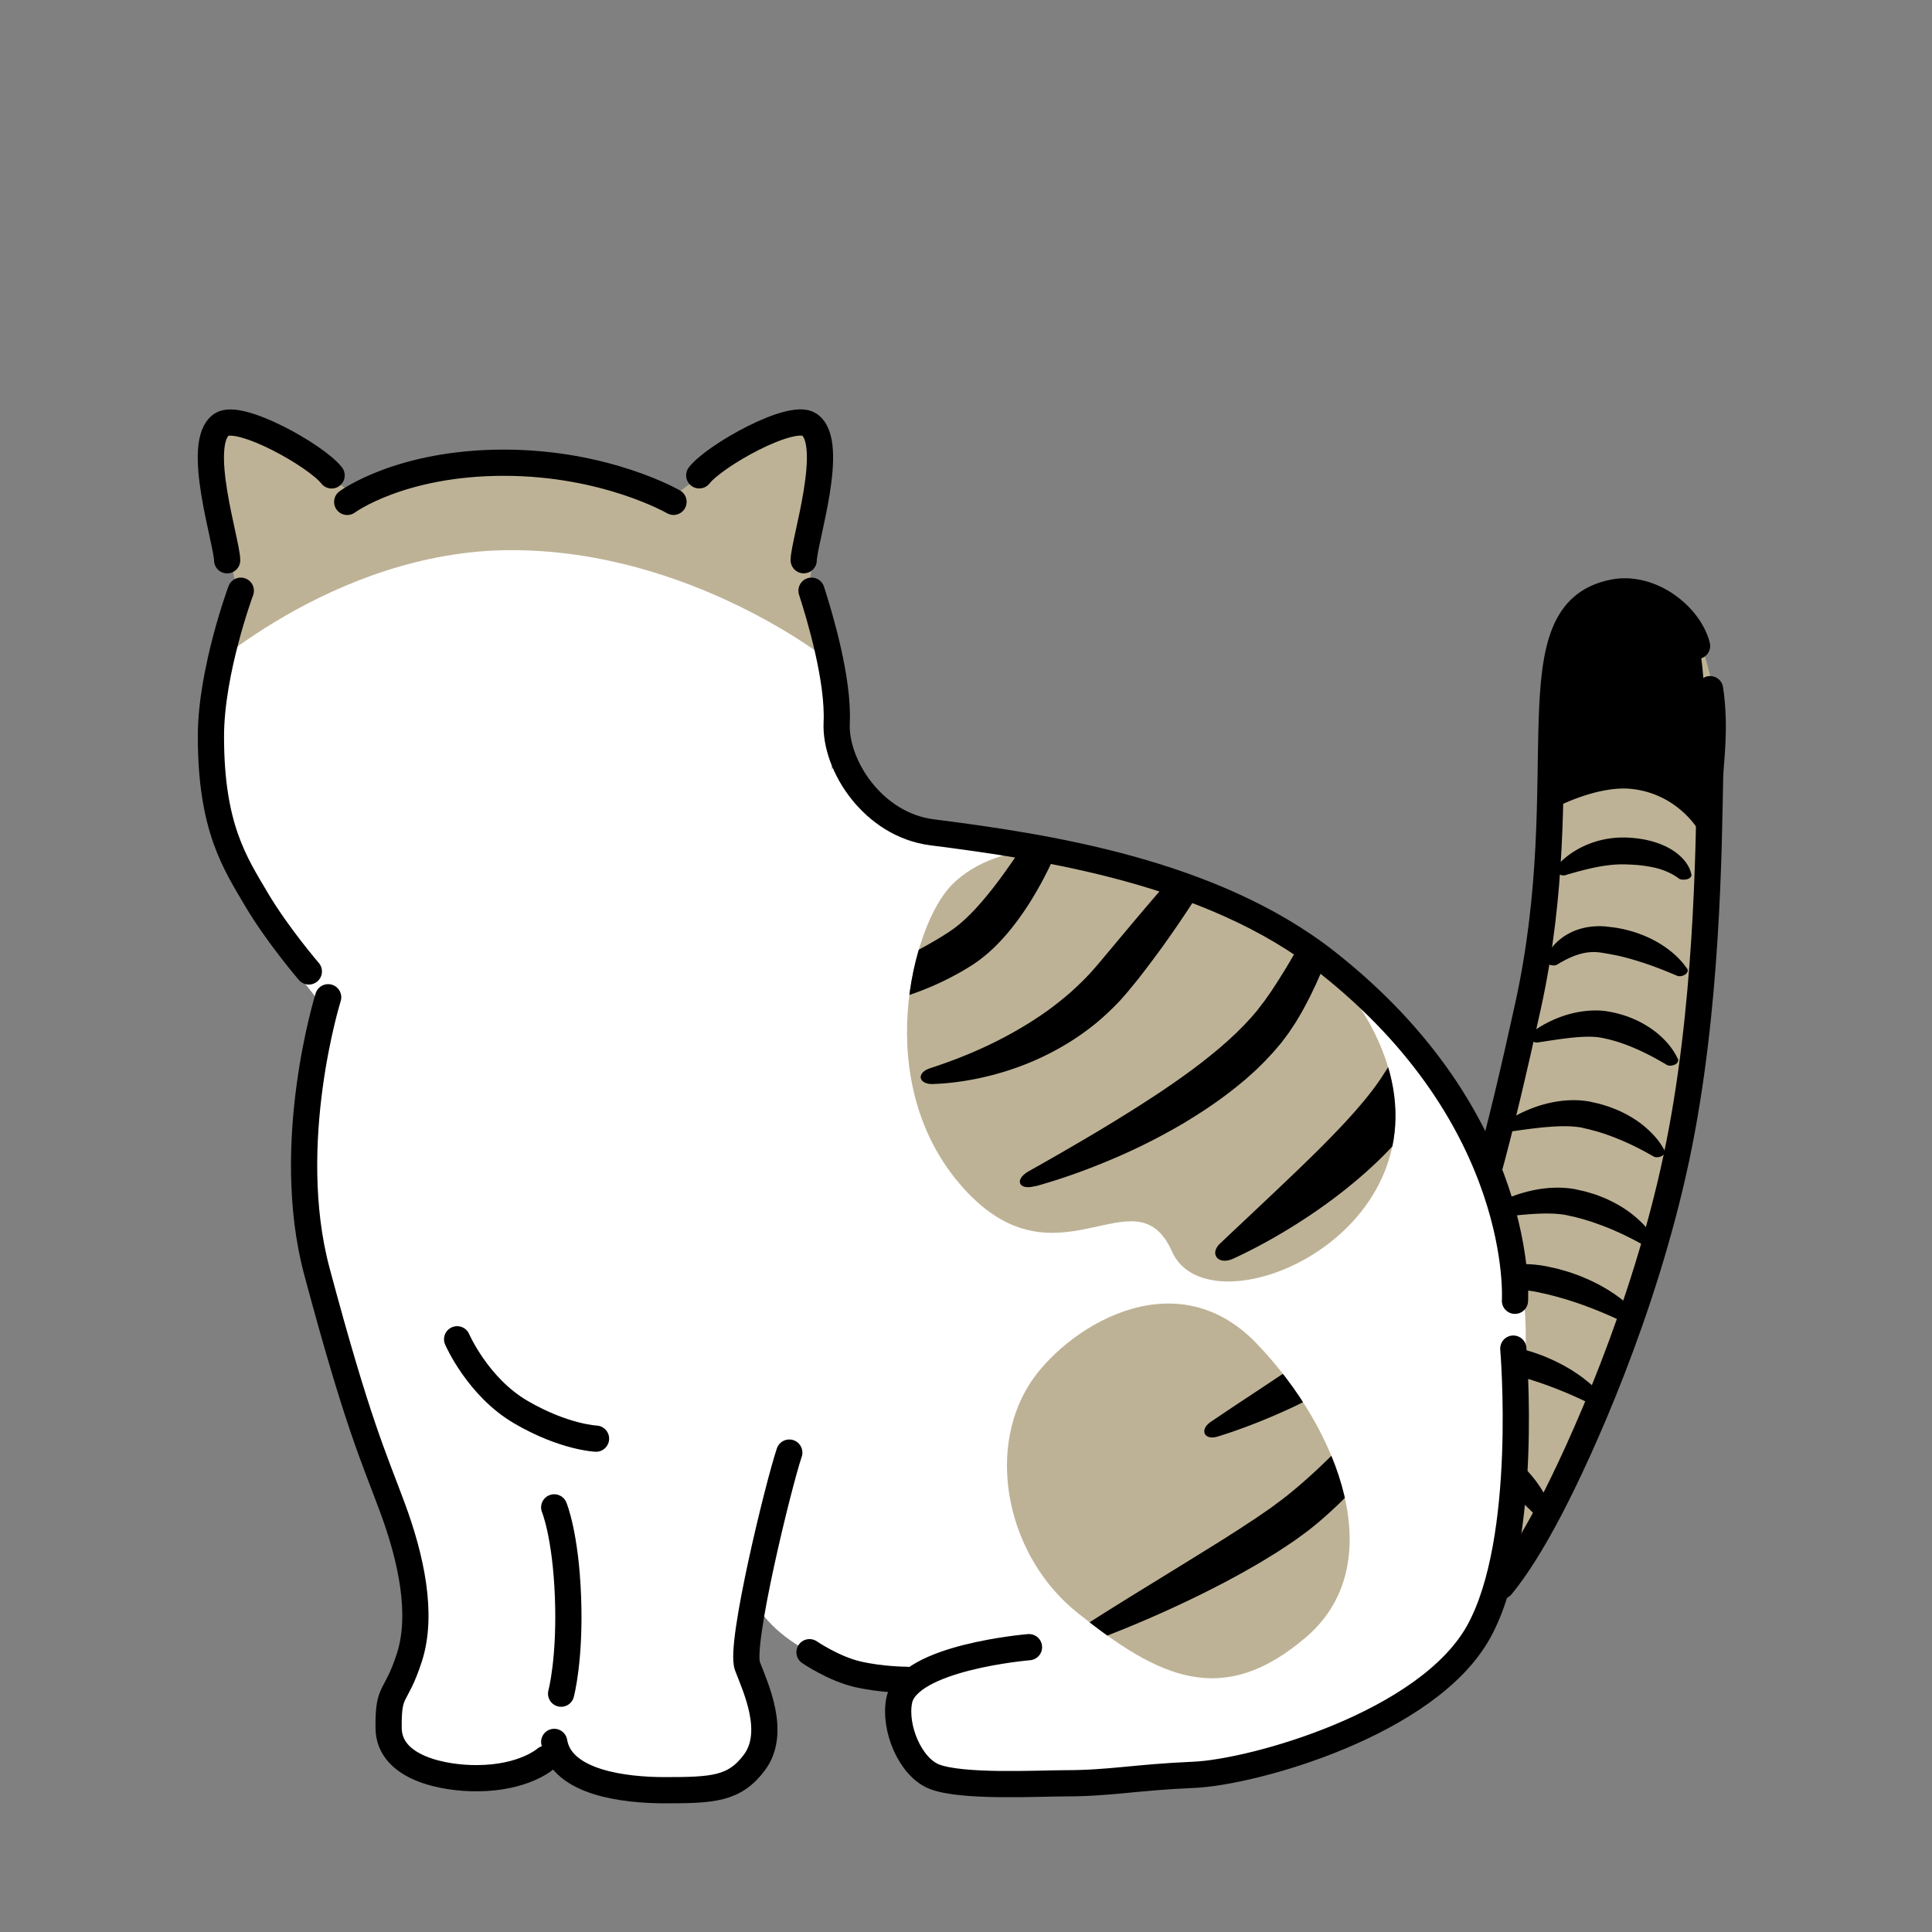 <svg xmlns="http://www.w3.org/2000/svg" viewBox="0 0 280 280"><rect x="0" y="0" width="280" height="280" fill="#808080" stroke="none"/><defs><clipPath id="a"><path d="M205.19 237.32s28.65-14.27 37.76-67.55c6.52-38.13 12.59-84.06-6.42-84.06-16.46 0-10.27 29.03-16.33 65.06-5.05 30-17.69 51-17.69 51s-12.19 32.71 2.68 35.54Z" style="fill:none"/></clipPath><clipPath id="b"><path d="M208.73 156.16c-14.28-23.32-43.28-31-63-34-20.05-3.05-25-12-25-12s-19.44 20.93-38.16 23.93c-15 2.4-25.84 5.07-36.84 3.08 0 0 3.75 3 0 24-2.44 13.67.58 33 9 53 6.15 14.58 4 29.46 4 29.46s-4.03 4.63-2 9.54c2.03 4.9 9.24 5.91 15 5 5.2-.83 3-2 9-2 4.12 0 8.33 6.54 19 5 7.61-1.1 10.86-2.79 11-8 .02-.86-1.8-7.08-2-11-.29-5.5 1-9 1-9s2 4 8 7 19.85 2.93 13 6c-2.4 1.07-1.15 5.94 1 9 2.81 4 19.35 3.93 25.74 3.93 12.17 0 31.4-4.53 37.45-8 6.05-3.48 18.21-5.93 21.81-25.93 4.14-23 10.68-38.48-8-69Z" style="fill:none"/></clipPath><clipPath id="c"><path d="M149.13 200.72c-6.26 10.01-3 25 7 33 11.74 9.39 21 14 33.21 3.5 12.2-10.5 4.83-29.95-7.21-42.5s-28-2-33 6Zm20.74-19.33c5.31 11.94 39.13-1.99 31.17-27.2-7.96-25.2-49.34-39.87-63.14-25.9-5.62 5.69-11.9 28.78 1.74 43.92 13.64 15.15 24.92-2.76 30.22 9.18Z" style="fill:none"/></clipPath><clipPath id="d"><path d="M72.67 66.79c-12.3 0-18.13 2.17-29.46 11-12.68 9.88-14.13 18.12-14 27 .14 8.88.9 18.17 6.58 26.33 3.78 5.44 10.43 13.67 10.43 13.67s-1.7 3 25 3c20.81 0 56.37-11.79 51.91-34.07-3-15-3.23-26.06-15.92-35.93-11.34-8.83-22.24-11-34.54-11Z" style="fill:none"/></clipPath></defs><g style="isolation:isolate"><path d="M205.19 237.32s28.65-14.27 37.76-67.55c6.52-38.13 12.59-84.06-6.42-84.06-16.46 0-10.27 29.03-16.33 65.06-5.05 30-17.69 51-17.69 51s-12.19 32.71 2.68 35.54Z" style="fill:#beb296"/><g style="mix-blend-mode:soft-light"><path d="M225.18 219.89c.11.47-.21.81-.62.91-.42.1-.91.02-1.23-.34l-.3-.32-.3-.32c-.9-.95-1.84-1.85-2.8-2.71l-.73-.64c-.25-.21-.5-.41-.74-.62-.51-.4-1-.81-1.53-1.18-.5-.4-1.05-.75-1.57-1.12l-.82-.53c-.14-.09-.27-.18-.41-.26l-.42-.25-.42-.25-.21-.13c-.07-.04-.14-.09-.2-.12-.13-.07-.25-.14-.38-.21l-.4-.2c-.55-.27-1.13-.51-1.75-.74a39.89 39.89 0 0 0-3.95-1.23 97 97 0 0 0-4.3-1.02c-.34-.07-.68-.15-1.02-.22-.55-.11-.82-.45-.83-.79-.01-.34.28-.68.87-.77.37-.05.74-.1 1.1-.13 1.61-.16 3.25-.18 4.9-.07 1.65.11 3.32.37 4.96.82.82.23 1.64.5 2.44.84.2.09.4.18.59.27.2.09.39.2.58.3.1.05.18.1.27.15l.26.15.51.3.5.3c.17.1.32.22.48.32.32.22.63.44.95.66.59.47 1.19.94 1.72 1.45.55.5 1.04 1.03 1.51 1.57.23.28.45.55.67.83.21.28.41.57.6.85.76 1.15 1.38 2.35 1.77 3.6l.13.42.11.42Zm7.31-17.23c.32.41.19.82-.15 1.03-.34.21-.83.28-1.3.04l-.43-.22-.43-.21a62.82 62.82 0 0 0-3.87-1.73l-.97-.39c-.33-.12-.66-.24-.98-.37-.66-.23-1.31-.47-1.97-.67-.65-.23-1.33-.4-1.98-.6l-1-.26c-.17-.04-.33-.09-.5-.13l-.51-.11-.51-.11-.25-.06c-.08-.02-.17-.04-.24-.05-.15-.03-.3-.06-.46-.09l-.47-.07c-.63-.09-1.29-.15-1.97-.2a42.49 42.49 0 0 0-4.23-.02c-1.46.05-2.94.15-4.46.28-.35.03-.69.05-1.04.09-.56.05-.97-.19-1.14-.5-.17-.31-.06-.72.44-.97.31-.15.63-.3.96-.44 1.42-.61 2.92-1.1 4.5-1.47 1.58-.37 3.24-.61 4.98-.66.87-.02 1.75 0 2.65.09.23.03.45.05.68.08.23.03.45.07.68.11.12.02.21.04.32.06l.31.07.61.13.61.14c.2.05.4.11.6.17.4.11.79.23 1.19.35.77.27 1.55.53 2.28.87.75.31 1.45.67 2.14 1.03.34.19.67.39 1.01.58.33.2.64.42.96.62 1.25.86 2.39 1.81 3.34 2.86l.31.36.3.37Zm5.37-11.57c.32.41.19.82-.15 1.03-.34.21-.83.28-1.3.04l-.43-.22-.43-.21a62.82 62.82 0 0 0-3.87-1.73l-.97-.39c-.33-.12-.66-.24-.98-.37-.66-.23-1.31-.47-1.97-.67-.65-.23-1.33-.4-1.98-.6l-1-.26c-.17-.04-.33-.09-.5-.13l-.51-.11-.51-.11-.25-.06c-.08-.02-.17-.04-.24-.05-.15-.03-.3-.06-.46-.09l-.47-.07c-.63-.09-1.29-.15-1.97-.2a42.49 42.49 0 0 0-4.23-.02c-1.46.05-2.94.15-4.46.28-.35.03-.69.05-1.04.09-.56.05-.97-.19-1.14-.5-.17-.31-.06-.72.44-.97.31-.15.63-.3.96-.44 1.42-.61 2.92-1.1 4.5-1.47 1.58-.37 3.24-.61 4.98-.66.87-.02 1.75 0 2.65.09.23.03.45.05.68.08.23.03.45.07.68.11.12.02.21.04.32.06l.31.07.61.13.61.14c.2.05.4.11.6.17.4.11.79.23 1.19.35.77.27 1.55.53 2.28.87.75.31 1.45.67 2.14 1.03.34.19.67.39 1.01.58.33.2.64.42.96.62 1.25.86 2.39 1.81 3.34 2.86l.31.36.3.37Zm1.86-11.63c.23.38.03.75-.33.94-.36.19-.84.24-1.22.03-.24-.13-.47-.26-.71-.39-1.06-.57-2.12-1.1-3.19-1.57-1.06-.48-2.14-.89-3.21-1.26-.53-.2-1.08-.34-1.62-.52-.55-.13-1.09-.31-1.64-.41l-.41-.09-.21-.05h-.05l-.04-.02-.09-.02a7.76 7.76 0 0 0-.72-.11c-.5-.06-1.03-.1-1.58-.11-1.11-.03-2.29.03-3.51.13-1.22.1-2.48.25-3.76.4l-.89.11c-.48.06-.88-.16-1.09-.46-.21-.3-.18-.7.22-.95.25-.16.5-.31.76-.46 1.14-.64 2.37-1.17 3.69-1.6 1.33-.42 2.75-.74 4.28-.87a15.7 15.7 0 0 1 2.38-.02c.41.03.82.07 1.24.14l.16.03h.08l.07.03.27.06.54.12c.73.15 1.42.38 2.12.59.67.26 1.35.5 1.98.82 1.27.6 2.44 1.32 3.45 2.14 1.01.82 1.9 1.71 2.6 2.7.16.22.3.45.44.67Zm1.47-12.81c.2.37-.02.73-.39.91-.37.18-.84.23-1.2.02-.23-.13-.45-.26-.67-.38-1-.56-2-1.07-3.01-1.53-1-.46-2.01-.86-3.02-1.22-.5-.19-1.02-.33-1.52-.49-.52-.12-1.02-.29-1.54-.39l-.39-.09-.19-.05c-.06-.01-.11-.02-.16-.03-.1-.02-.21-.04-.32-.05a3.52 3.52 0 0 0-.34-.04c-.46-.05-.96-.08-1.48-.09-1.04-.01-2.17.06-3.32.17-1.16.11-2.36.27-3.58.44l-.85.12c-.45.06-.85-.15-1.07-.45-.22-.3-.22-.69.16-.95.23-.16.47-.31.71-.46 1.06-.65 2.22-1.19 3.47-1.64 1.25-.44 2.61-.78 4.09-.93.74-.07 1.51-.1 2.31-.05.2 0 .4.03.6.05.2.02.41.05.61.08.1.02.21.03.3.05l.26.06.53.12c.71.14 1.38.37 2.05.58.65.25 1.31.49 1.91.8 1.22.6 2.33 1.3 3.27 2.11.95.81 1.77 1.69 2.39 2.66.14.21.27.44.39.66Zm1.98-13.22c.16.36-.08.7-.46.87-.38.17-.85.21-1.18.01-.2-.12-.41-.25-.62-.36-.92-.54-1.84-1.03-2.76-1.47-1.84-.88-3.65-1.56-5.52-1.97l-.35-.07c-.06-.01-.12-.03-.17-.04l-.14-.02c-.09-.02-.18-.03-.28-.04-.09-.02-.2-.03-.3-.04-.41-.04-.86-.06-1.33-.05-.95.01-1.98.1-3.06.23-1.07.13-2.18.3-3.33.48l-.79.12c-.42.07-.82-.14-1.06-.43-.24-.29-.27-.68.07-.93.21-.16.42-.31.63-.47.95-.65 2-1.21 3.15-1.68 1.15-.46 2.41-.83 3.81-1.01.7-.09 1.44-.14 2.21-.11.19 0 .39.02.58.04.2.02.39.04.59.07l.3.05c.1.02.17.03.26.05l.51.1c.67.16 1.33.34 1.96.57.63.23 1.23.49 1.81.79 1.14.59 2.16 1.3 3.02 2.09.86.79 1.57 1.66 2.1 2.59.12.21.23.42.33.64Zm1.33-13.08c.22.33.04.69-.3.9-.34.21-.79.31-1.15.16-.22-.09-.44-.19-.67-.28-.99-.41-1.96-.8-2.93-1.15l-.36-.13-.36-.12c-.24-.08-.47-.17-.72-.24-.24-.07-.48-.15-.71-.23-.24-.07-.48-.14-.71-.21-.95-.27-1.89-.52-2.85-.69l-.36-.07-.18-.04-.18-.03c-.24-.04-.48-.07-.72-.12l-.18-.03h-.08l-.07-.02c-.09 0-.18-.03-.27-.03-.18-.02-.36-.03-.55-.04a7.3 7.3 0 0 0-2.32.33c-.83.24-1.7.65-2.56 1.13-.2.11-.39.23-.59.35-.31.19-.77.15-1.17 0-.39-.15-.67-.49-.53-.85.09-.22.19-.44.3-.65.25-.47.57-.92.96-1.35.39-.43.85-.83 1.38-1.2.54-.36 1.15-.69 1.84-.94.69-.25 1.44-.43 2.22-.51.39-.04.78-.06 1.17-.06.2 0 .39.01.58.02h.22l.06.02.24.03c.33.04.65.07.98.12l.24.03c.08.01.16.03.24.04l.48.09c2.56.51 4.91 1.54 6.76 2.91.93.68 1.74 1.45 2.41 2.29.15.19.29.38.42.58Zm.63-13.66c.08.37-.27.67-.7.75-.43.08-.87.07-1.12-.12-.15-.12-.31-.22-.47-.33-.72-.46-1.49-.79-2.26-1.03-.78-.24-1.59-.39-2.43-.5-.84-.11-1.72-.16-2.64-.19h-.61c-.2 0-.4.01-.61.02-.41.02-.83.06-1.26.12-.86.1-1.75.27-2.67.48-.92.21-1.86.47-2.84.75-.22.06-.45.13-.67.2-.36.11-.78-.04-1.09-.29-.31-.24-.46-.61-.23-.9.14-.18.3-.35.45-.52.7-.74 1.54-1.39 2.5-1.95s2.05-1.03 3.26-1.35c.6-.16 1.23-.28 1.88-.36.33-.03.65-.07.99-.08.17 0 .33-.01.5-.01h.49c1.22.04 2.48.19 3.71.52s2.43.84 3.43 1.55c1 .71 1.78 1.6 2.17 2.57.09.22.15.44.2.66Zm1.23-6.05s-2.95-5.53-9.87-6.3c-4.86-.54-10.88 2.6-10.88 2.6s.57-8.22.43-15.63c-.18-9.55.55-19.8 11.34-19.23 6.04.32 9.22 8.31 9.56 17.72.34 9.42-.58 20.84-.58 20.84Z" style="clip-path:url(#a)"/></g><path d="M247.84 99.88c.84 5.74.05 10.32 0 12.76-.22 10.43-.35 33.75-4.88 55.14-4.7 22.16-13.87 42.37-18.37 50.96-2.63 5.01-4.86 8.49-6.98 11.1m-2.12-59.33c1.97-7.11 3.9-15.32 5.97-24.74 7.32-33.33-2.28-57 12.35-59.9 5.44-1.08 11.05 3.39 12.14 7.74" style="fill:none;stroke:#000;stroke-linecap:round;stroke-linejoin:round;stroke-width:3.8px"/><path d="M73.02 67.53c-12.3 0-18.13 2.17-29.46 11-12.68 9.88-14.13 18.12-14 27 .14 8.88.9 18.17 6.58 26.33 3.78 5.44 10.43 13.67 10.43 13.67s-1.7 3 25 3c20.81 0 49-15.28 49-38 0-15.4-.32-22.12-13-32-11.34-8.83-22.24-11-34.54-11Z" style="fill:#fff"/><path d="M208.56 155.52c-14.28-23.32-43.28-31-63-34-20.05-3.05-24-11-24-11s-20.44 19.93-39.16 22.93c-15 2.4-25.84 5.07-36.84 3.08 0 0 3.75 3 0 24-2.44 13.67.58 33 9 53 6.15 14.58 4 29.46 4 29.46s-4.03 4.63-2 9.54c2.03 4.9 9.24 5.91 15 5 5.2-.83 3-2 9-2 4.12 0 8.33 6.54 19 5 7.61-1.1 10.86-2.79 11-8 .02-.86-1.8-7.08-2-11-.29-5.5 1-9 1-9s2 4 8 7 19.85 2.93 13 6c-2.4 1.07-1.15 5.94 1 9 2.81 4 19.35 3.93 25.74 3.93 12.17 0 31.4-4.53 37.45-8 6.05-3.48 18.21-5.93 21.81-25.93 4.14-23 10.68-38.48-8-69Z" style="fill:#fff"/><path d="M164.29 239.66s-19.42-1.24-24.79 1.06c-5.37 2.3-8.22 4.87-7.35 11.41.86 6.53 9 5.4 9 5.4s31.57 2 37.97.45c6.4-1.56 15.94-8.15 20.11-11.56 4.16-3.41-4.77-15.7-15.95-15.7-11.17 0-14.52 6.7-18.99 8.94Z" style="fill:#fff"/><g style="clip-path:url(#b)"><path d="M137.9 128.29c-5.62 5.69-11.9 28.78 1.74 43.92 13.64 15.15 24.92-2.76 30.22 9.18 5.31 11.94 39.13-1.99 31.17-27.2-7.96-25.2-49.34-39.87-63.14-25.9Zm18.23 105.43c-10-8-13.26-22.99-7-33 5-8 20.96-18.55 33-6s19.41 32 7.21 42.5-21.47 5.89-33.21-3.5Z" style="fill:#beb296"/><g style="mix-blend-mode:soft-light"><path d="M116.19 146.59c-1.07-.03-1.64-.52-1.66-1.04-.02-.51.43-1.04 1.41-1.3a88.315 88.315 0 0 0 9.48-3.09c2.5-.98 4.94-2.07 7.28-3.28 1.17-.61 2.31-1.26 3.43-1.93.28-.17.56-.34.83-.52l.41-.26c.13-.09.29-.18.39-.26l.35-.25c.12-.08.23-.16.35-.25l.34-.27c.11-.09.23-.17.34-.28.91-.77 1.8-1.66 2.65-2.61.85-.95 1.68-1.97 2.48-3.01.81-1.05 1.58-2.14 2.35-3.24.77-1.11 1.53-2.23 2.27-3.37 1.49-2.28 2.94-4.63 4.39-6.99l.99-1.63c.53-.88 1.18-1.16 1.66-.97.48.18.77.86.5 1.88-.16.63-.34 1.26-.52 1.89a66.75 66.75 0 0 1-2.97 8.03 60.42 60.42 0 0 1-1.9 3.88c-.69 1.27-1.42 2.53-2.23 3.76s-1.68 2.43-2.65 3.59c-.97 1.16-2.03 2.28-3.25 3.3-.14.13-.31.25-.47.38l-.48.37c-.15.13-.33.24-.5.36l-.51.35c-.18.12-.33.21-.49.31l-.48.29c-.32.2-.64.38-.96.56a42.99 42.99 0 0 1-3.97 1.96c-2.7 1.16-5.5 2.05-8.34 2.66a45.5 45.5 0 0 1-8.6 1.03c-.65 0-1.29 0-1.94-.02Zm19.08 10.52c-1.14.04-1.78-.42-1.83-.93-.05-.51.41-1.07 1.43-1.39.62-.2 1.24-.41 1.85-.63 2.75-.97 5.41-2.09 7.95-3.38s4.96-2.74 7.22-4.36c1.12-.82 2.2-1.68 3.24-2.58 1.02-.92 2.01-1.87 2.93-2.87l.68-.77.34-.39.35-.42 1.41-1.68 2.84-3.39c1.9-2.27 3.83-4.53 5.79-6.77 1.96-2.24 3.96-4.46 6.01-6.64l1.42-1.49c1.53-1.59 2.95-.57 1.9 1.38-.33.61-.66 1.21-.99 1.81a150.08 150.08 0 0 1-4.65 7.71c-1.62 2.52-3.31 5-5.08 7.43-.89 1.21-1.79 2.42-2.72 3.61-.46.6-.94 1.19-1.42 1.77l-.36.44c-.12.15-.26.3-.39.46-.27.3-.53.61-.8.91-1.1 1.18-2.28 2.29-3.51 3.32a37.932 37.932 0 0 1-3.9 2.79 40.084 40.084 0 0 1-8.56 3.99c-2.97.98-6.02 1.63-9.1 1.93-.69.06-1.38.11-2.07.13Zm14.74 14.79c-1.21.34-1.98.08-2.16-.4-.18-.48.2-1.17 1.27-1.77l1.95-1.1c2.9-1.65 5.77-3.31 8.6-5.01 2.82-1.7 5.61-3.44 8.32-5.24l.51-.34.5-.34 1.01-.69c.66-.47 1.33-.92 1.98-1.41 1.31-.94 2.58-1.92 3.81-2.93l.92-.76c.3-.26.59-.52.89-.78l.44-.39.43-.4.43-.4c.14-.13.29-.26.42-.4l.82-.82c.14-.13.27-.28.4-.42l.39-.42.39-.42.37-.43.37-.43c.06-.07.12-.14.18-.22l.17-.23.7-.91c.12-.15.23-.31.34-.47l.34-.48c.46-.63.88-1.31 1.32-1.98.22-.33.43-.68.64-1.02l.64-1.03.62-1.05.31-.53.3-.53c1.63-2.84 3.19-5.77 4.74-8.72l1.06-2.03c.57-1.09 1.25-1.49 1.73-1.33.48.17.76.93.47 2.15-.18.76-.38 1.51-.58 2.26-.89 3.28-1.98 6.51-3.27 9.69l-.24.6-.26.59-.52 1.18c-.18.39-.37.78-.56 1.18-.19.39-.37.78-.58 1.17-.41.77-.8 1.55-1.27 2.32l-.34.57c-.11.19-.22.38-.35.57l-.75 1.13-.19.28c-.07.09-.14.18-.2.27l-.41.55-.42.55c-.14.18-.29.35-.44.52l-.44.52c-.15.17-.29.35-.45.51l-.92.98c-.15.17-.31.32-.47.48l-.48.47-.48.47-.49.45c-.33.29-.66.59-.99.88l-1.01.84c-1.36 1.1-2.76 2.15-4.2 3.12-.71.5-1.44.95-2.17 1.42l-1.1.68-.55.34-.56.32a86.228 86.228 0 0 1-9.16 4.61c-3.13 1.35-6.31 2.55-9.56 3.55-.73.22-1.46.44-2.19.64Zm59.28-34.55c.35-.97 1.08-1.4 1.76-1.36.68.05 1.31.65 1.34 1.73.01.33.02.65.02.98v.98c-.06 2.91-.47 5.82-1.14 8.69-.68 2.88-1.66 5.72-3 8.48l-.25.52c-.08.17-.18.34-.27.51l-.56 1.02c-.36.67-.8 1.37-1.23 2.03-.88 1.33-1.86 2.57-2.88 3.77-2.05 2.38-4.31 4.54-6.7 6.54-2.39 2-4.91 3.85-7.53 5.55-2.62 1.7-5.34 3.28-8.17 4.69-.65.32-1.3.64-1.97.94-1.07.49-1.95.32-2.35-.17-.4-.49-.34-1.27.46-2.03l1.49-1.41c2.16-2.03 4.31-4.06 6.46-6.09 2.13-2.02 4.24-4.03 6.28-6.05 2.03-2.03 4.01-4.07 5.8-6.15.89-1.04 1.76-2.09 2.53-3.16.38-.54.76-1.05 1.11-1.63l.55-.85c.09-.14.19-.28.27-.42l.26-.44c1.4-2.31 2.66-4.73 3.82-7.23 1.16-2.5 2.24-5.06 3.23-7.69.12-.29.22-.59.33-.88.11-.29.22-.59.32-.88Zm-4.27 31.78c0-.98.37-1.54.87-1.68.49-.13 1.14.28 1.45 1.31.19.62.36 1.25.5 1.88.63 2.83.81 5.78.53 8.74-.28 2.95-1.06 5.91-2.34 8.67-.17.34-.32.69-.5 1.02l-.55 1-.6.98-.15.24-.16.24-.32.47c-.11.16-.22.31-.33.47l-.35.45-.35.45-.18.23-.2.23-.41.47c-.14.15-.28.29-.41.43l-.42.42-.42.39a34.169 34.169 0 0 1-3.48 2.78 50.25 50.25 0 0 1-3.61 2.33 74.793 74.793 0 0 1-7.49 3.87 87.928 87.928 0 0 1-7.78 3.08c-.61.2-1.21.4-1.83.59-.98.31-1.67.06-1.88-.41-.21-.47.02-1.14.86-1.71l1.57-1.06c2.28-1.54 4.57-3.03 6.83-4.54 2.26-1.5 4.51-2.99 6.7-4.52 1.09-.76 2.16-1.53 3.2-2.32 1.03-.79 2.03-1.59 2.92-2.41l.33-.31.31-.31c.1-.1.21-.2.3-.31l.28-.31.14-.15.14-.18.29-.36.29-.35.27-.37.27-.37.14-.18.13-.19.52-.76.49-.78c.16-.26.31-.53.46-.8 1.2-2.14 2.12-4.47 2.77-6.93.65-2.46 1.02-5.05 1.15-7.69.03-.59.04-1.18.04-1.78Zm4.4 22.69c.82-1.07 1.58-1.39 2.03-1.14.45.25.56 1.11-.02 2.36-.35.76-.71 1.51-1.08 2.25a92.554 92.554 0 0 1-5.63 9.67 82.871 82.871 0 0 1-6.84 8.96 66.46 66.46 0 0 1-3.94 4.12c-1.38 1.32-2.82 2.6-4.35 3.79-.39.29-.78.58-1.17.86l-.59.43c-.2.14-.39.29-.59.41l-1.19.79c-.4.26-.79.53-1.19.77-.8.49-1.6.99-2.41 1.47-.81.47-1.62.93-2.43 1.39-3.26 1.81-6.57 3.46-9.93 5.01-3.36 1.55-6.76 2.99-10.22 4.31-.79.3-1.59.6-2.38.88-1.28.47-2.12.3-2.34-.16-.22-.46.16-1.21 1.3-1.94l2.13-1.36c3.1-1.97 6.22-3.89 9.33-5.8 3.11-1.92 6.21-3.82 9.27-5.74l2.28-1.45c.76-.49 1.49-.99 2.24-1.47.38-.24.73-.5 1.1-.75l1.09-.75c.19-.12.36-.25.53-.38l.52-.39c.35-.26.7-.51 1.04-.77 1.37-1.06 2.69-2.2 4-3.38 1.3-1.18 2.58-2.41 3.82-3.68 2.49-2.54 4.89-5.2 7.24-7.94 2.35-2.74 4.63-5.57 6.87-8.44.5-.64 1-1.29 1.5-1.93Zm.42 30.57c.69-.92 1.4-1.19 1.86-.96.46.23.64 1.01.19 2.12-.14.34-.28.67-.43 1.01l-.45 1c-1.37 2.95-2.99 5.78-4.8 8.49-1.82 2.71-3.84 5.3-6.06 7.73a63.568 63.568 0 0 1-7.28 6.72 42.923 42.923 0 0 1-4.21 2.82c-1.43.85-2.88 1.62-4.35 2.34a86.301 86.301 0 0 1-8.96 3.77 99.99 99.99 0 0 1-9.22 2.83c-.71.18-1.43.35-2.15.52-1.16.26-1.89-.03-2.05-.51-.17-.48.21-1.16 1.24-1.7l1.93-1.01c2.81-1.46 5.62-2.9 8.39-4.37 2.78-1.46 5.52-2.93 8.2-4.46 1.34-.77 2.65-1.55 3.93-2.36 1.27-.81 2.51-1.65 3.65-2.53 2.37-1.86 4.67-3.86 6.89-5.96 2.21-2.12 4.33-4.34 6.4-6.65 2.06-2.31 4.06-4.7 5.99-7.17l.65-.83.64-.84Z" style="clip-path:url(#c)"/></g></g><path d="M95.55 73.53s16.8-13.68 20.92-11.25c4.12 2.43.08 28.25.08 28.25s-7.64-5.55-11.84-9.52c-3.87-3.66-9.16-7.48-9.16-7.48Zm-42 0S37.04 59.85 32.92 62.28c-4.12 2.43 2.63 28.25 2.63 28.25s4.94-5.55 9.13-9.52c3.87-3.66 8.87-7.48 8.87-7.48Z" style="fill:#beb296"/><g style="clip-path:url(#d)"><path d="M28.12 98.73s20-19 46-19 46 16 46 16-3-29.15-47.51-29.14c-42.5 0-44.49 32.15-44.49 32.15Z" style="fill:#beb296"/></g><path d="M111.13 219.73c.36 1-3.52 12.28-3 19 .6 7.82 3.02 9.42 3 10-.14 5.21-1.32 8.9-9 10-10.77 1.54-16.19-4-22-4s-7.76 2.18-13 3c-5.82.92-8.95-3.1-11-8-.99-2.38 3.5-5.58 4-14 .53-8.92-4-18-4-18s6-1 12-1 10 4 13 4 13-3 17-3 13 2 13 2Z" style="fill:#fff"/><path d="M66.25 194.1s3 6.94 9.28 10.58c6.27 3.64 10.85 3.82 10.85 3.82m-6.06 9.96s1.66 3.95 2 13c.34 9.05-1 14-1 14m35.16-164.27c0-2.58 4.73-17.03.8-19.66-2.59-1.74-13.72 4.5-15.94 7.36M32.92 81.2c0-2.58-4.73-17.03-.8-19.66 2.59-1.74 13.72 4.5 15.94 7.36m-.5 75.63s-6.6 21.12-1.64 39.7c5.9 22.05 8.22 26.88 10.95 34.25 2.73 7.37 4.47 15.46 2.47 21.7-2.02 6.27-3.08 4.35-3.02 10.27.07 5.86 8.11 7.29 12.83 7.26 6.83-.03 9.92-2.81 9.92-2.81m35.32-44.38c-1.55 4.6-7.24 27.84-6.07 30.93s4.28 9.63 1 14c-2.89 3.85-6 4-13 4-5.59 0-15-1-16-7m139.24-63.93s1.73-26.25-27.24-49.07c-16.74-13.18-40.98-16.75-57.27-18.83-8.49-1.09-14.08-9.68-13.79-15.88.29-6.21-2.43-15.38-3.65-19.13m101.71 109.84s2.37 27.63-5 41c-7.37 13.37-32.7 20.4-41.3 20.77-8.6.37-12.06 1.23-18.7 1.23-3.74 0-15.07.63-19-1-3.43-1.42-5.78-7.07-5-11 1.24-6.29 18.81-7.73 18.81-7.73M50.32 72.74s7.67-5.68 22.7-5.68c14.82 0 24.59 5.67 24.59 5.67M34.9 85.61s-4.34 11.69-4.33 21.13c0 13.17 3.47 18.31 6.62 23.65 3.04 5.14 7.57 10.4 7.57 10.4" style="fill:none;stroke:#000;stroke-linecap:round;stroke-linejoin:round;stroke-width:3.8px"/><path d="M117.32 239.45s3.5 2.4 7 3.2c3.5.8 7 .8 7 .8" style="fill:none;stroke:#000;stroke-linecap:round;stroke-linejoin:round;stroke-width:3.8px"/></g></svg>